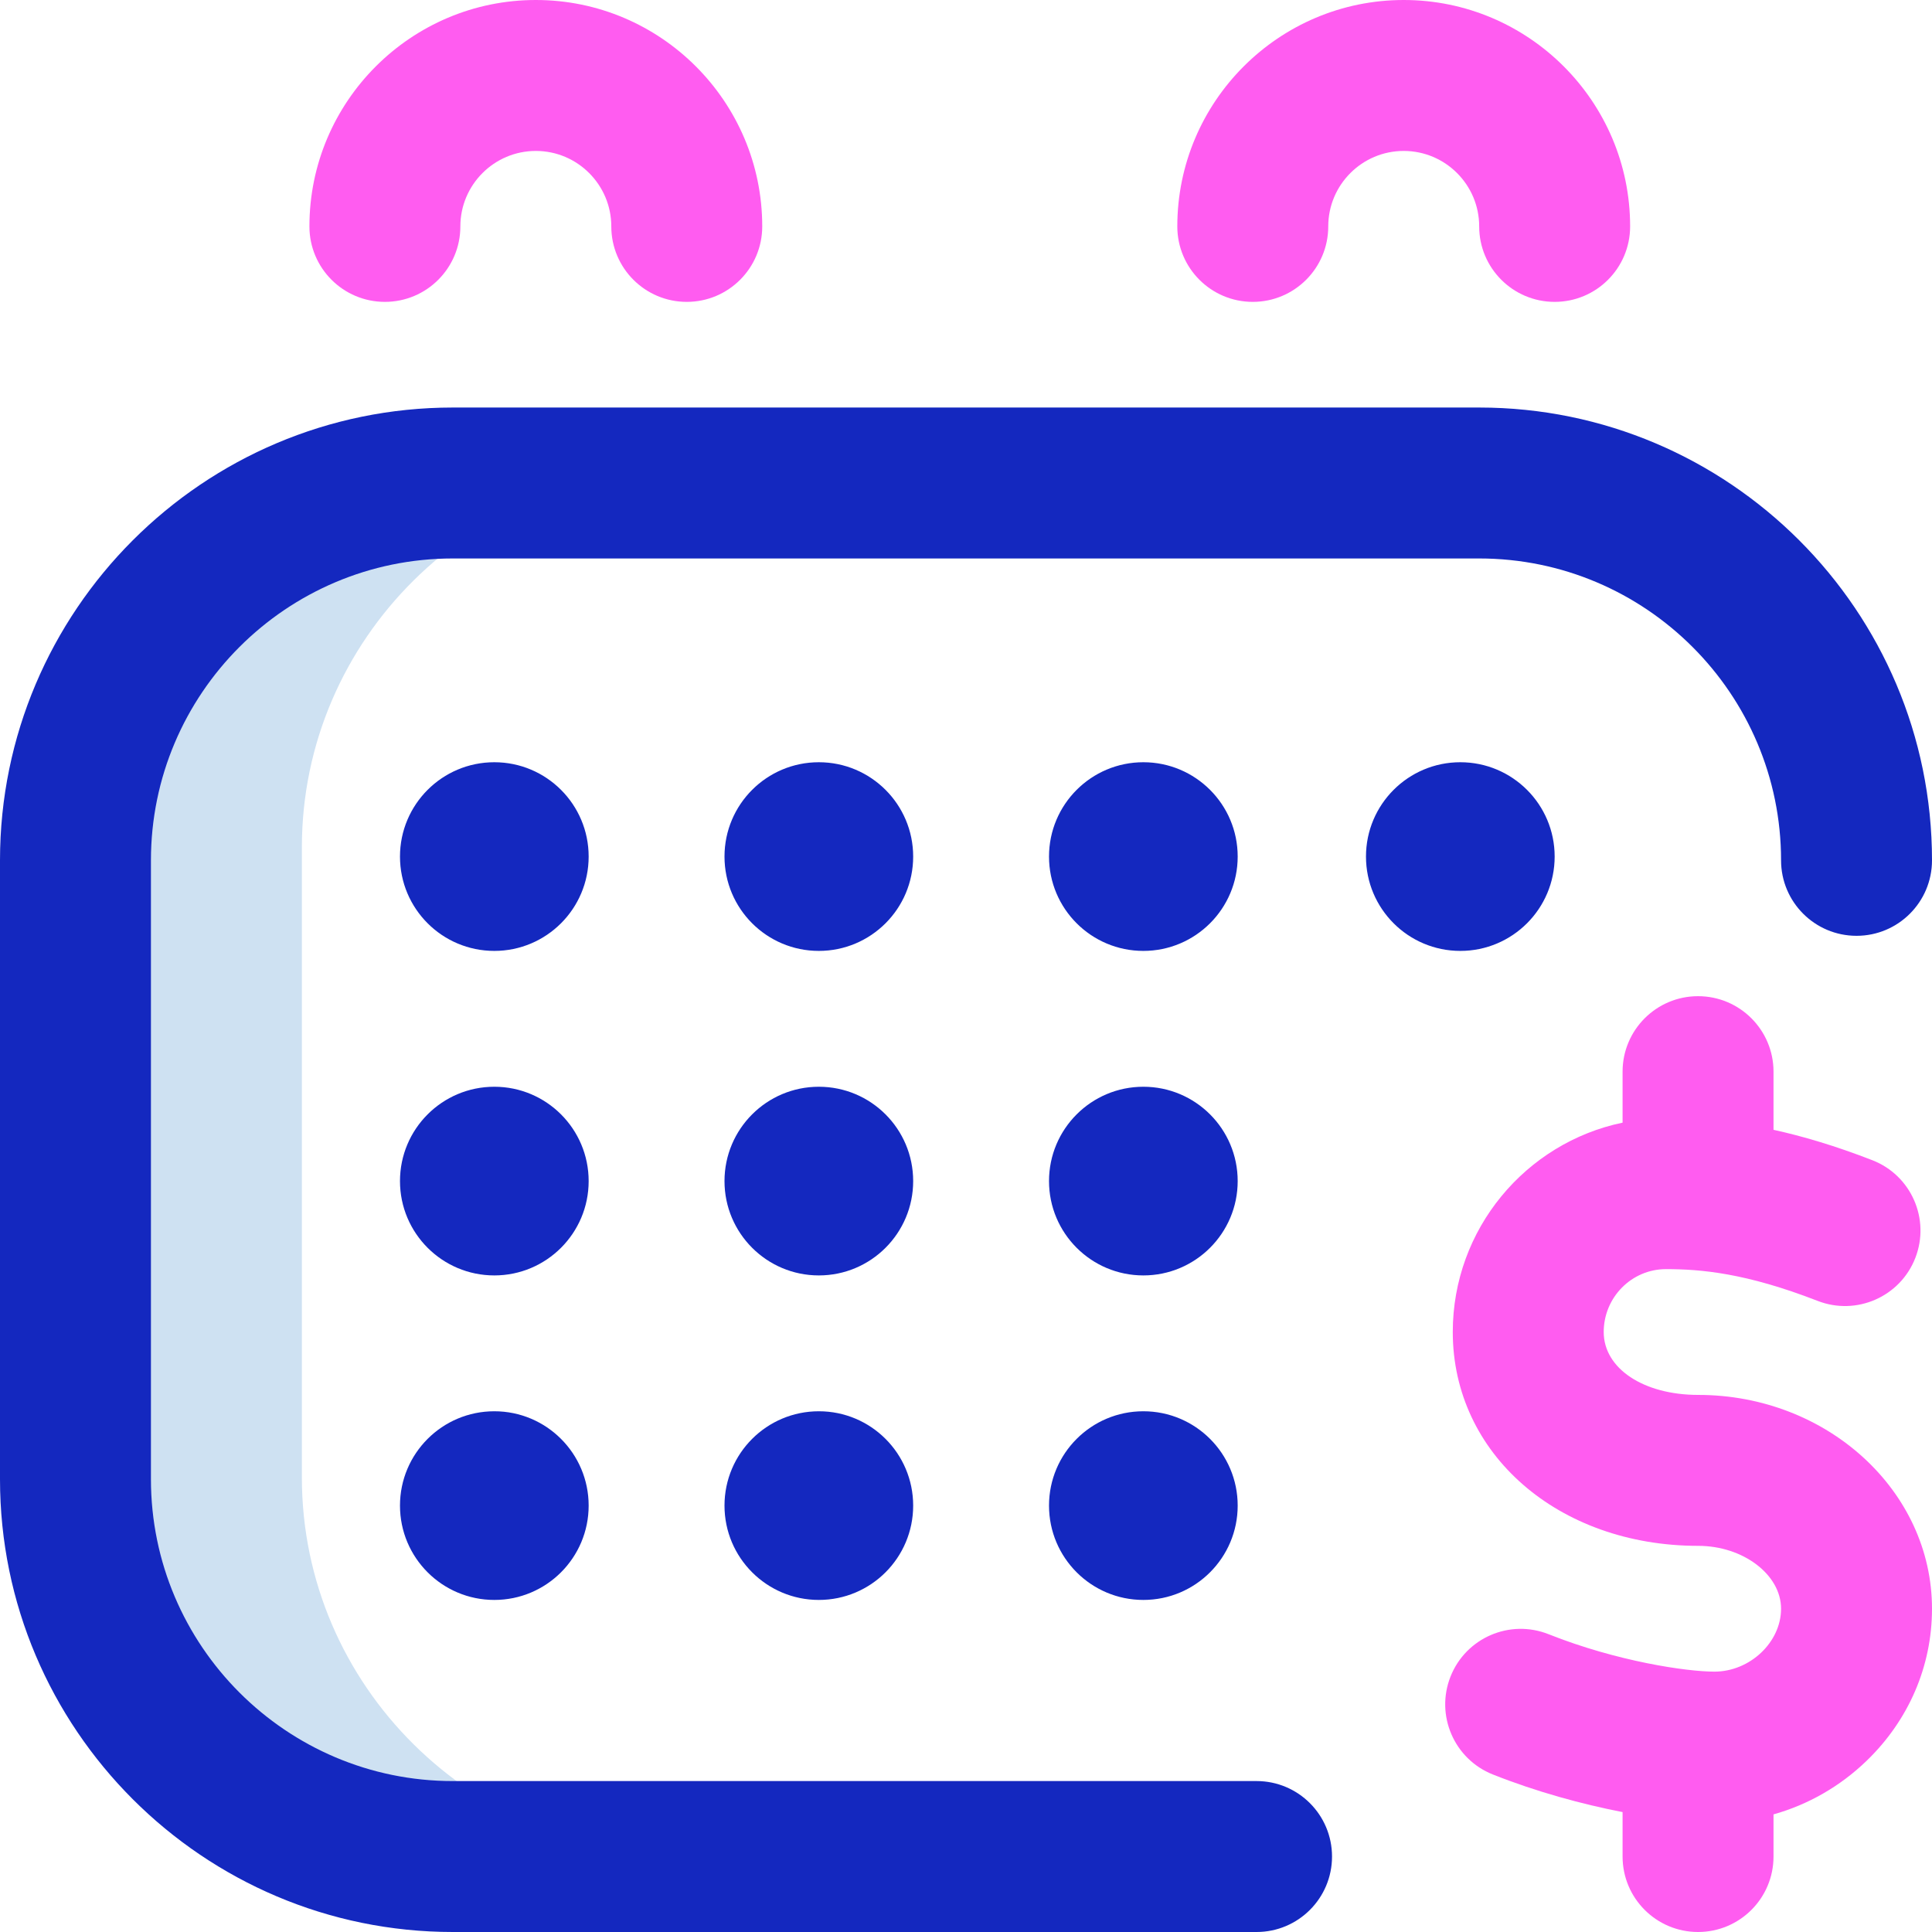 <svg id="Layer_1" enable-background="new 0 0 512 512" height="512" viewBox="0 0 512 512" width="512" xmlns="http://www.w3.org/2000/svg"><g><path d="m80 391.543v-167c0-55.229 45.402-100 100.63-100h-58c-55.229 0-100 44.771-100 100v167c0 55.229 44.771 100 100 100h58c-55.228 0-100.63-44.771-100.63-100z" fill="#cee1f2"/><path d="m333 512h-213c-66.168 0-120-53.832-120-120v-164c0-66.168 53.832-120 120-120h272c66.168 0 120 53.832 120 120 0 11.046-8.954 20-20 20s-20-8.954-20-20c0-44.112-35.888-80-80-80h-272c-44.112 0-80 35.888-80 80v164c0 44.112 35.888 80 80 80h213c11.046 0 20 8.954 20 20s-8.954 20-20 20zm-202-310c-13.807 0-25 11.193-25 25s11.193 25 25 25 25-11.193 25-25-11.193-25-25-25zm86 0c-13.807 0-25 11.193-25 25s11.193 25 25 25 25-11.193 25-25-11.193-25-25-25zm86 0c-13.807 0-25 11.193-25 25s11.193 25 25 25 25-11.193 25-25-11.193-25-25-25zm84 0c-13.807 0-25 11.193-25 25s11.193 25 25 25 25-11.193 25-25-11.193-25-25-25zm-256 86c-13.807 0-25 11.193-25 25s11.193 25 25 25 25-11.193 25-25-11.193-25-25-25zm0 86c-13.807 0-25 11.193-25 25s11.193 25 25 25 25-11.193 25-25-11.193-25-25-25zm86-86c-13.807 0-25 11.193-25 25s11.193 25 25 25 25-11.193 25-25-11.193-25-25-25zm0 86c-13.807 0-25 11.193-25 25s11.193 25 25 25 25-11.193 25-25-11.193-25-25-25zm86-86c-13.807 0-25 11.193-25 25s11.193 25 25 25 25-11.193 25-25-11.193-25-25-25zm0 86c-13.807 0-25 11.193-25 25s11.193 25 25 25 25-11.193 25-25-11.193-25-25-25z" fill="#1428bf"/><path d="m202 60c0 11.046-8.954 20-20 20s-20-8.954-20-20c0-11.028-8.972-20-20-20s-20 8.972-20 20c0 11.046-8.954 20-20 20s-20-8.954-20-20c0-33.084 26.916-60 60-60s60 26.916 60 60zm190 0c0 11.046 8.954 20 20 20s20-8.954 20-20c0-33.084-26.916-60-60-60s-60 26.916-60 60c0 11.046 8.954 20 20 20s20-8.954 20-20c0-11.028 8.972-20 20-20s20 8.972 20 20zm120 366.333c0-31.246-27.788-56.667-61.944-56.667-14.519.001-25.056-7.009-25.056-16.666 0-9.19 7.402-16.667 16.5-16.667 9.173 0 21.121 1 40.195 8.418 10.293 4.002 21.885-1.096 25.889-11.391 4.004-10.294-1.096-21.886-11.391-25.889-9.929-3.861-18.586-6.393-26.193-8.06v-15.411c0-11.046-8.954-20-20-20s-20 8.954-20 20v13.516c-25.658 5.343-45 28.189-45 55.484 0 32.305 27.968 56.667 65.056 56.667 11.896 0 21.944 7.632 21.944 16.667 0 8.878-8.256 16.667-17.667 16.667-7.343 0-25.767-2.693-43.945-9.919-10.261-4.078-21.893.933-25.973 11.197-4.081 10.265.933 21.894 11.197 25.974 11.582 4.604 23.665 7.889 34.388 9.97v11.777c0 11.046 8.954 20 20 20s20-8.954 20-20v-11.169c9.145-2.573 17.596-7.382 24.639-14.17 11.195-10.788 17.361-25.111 17.361-40.328z" fill="#ff5cf0"/></g></svg>